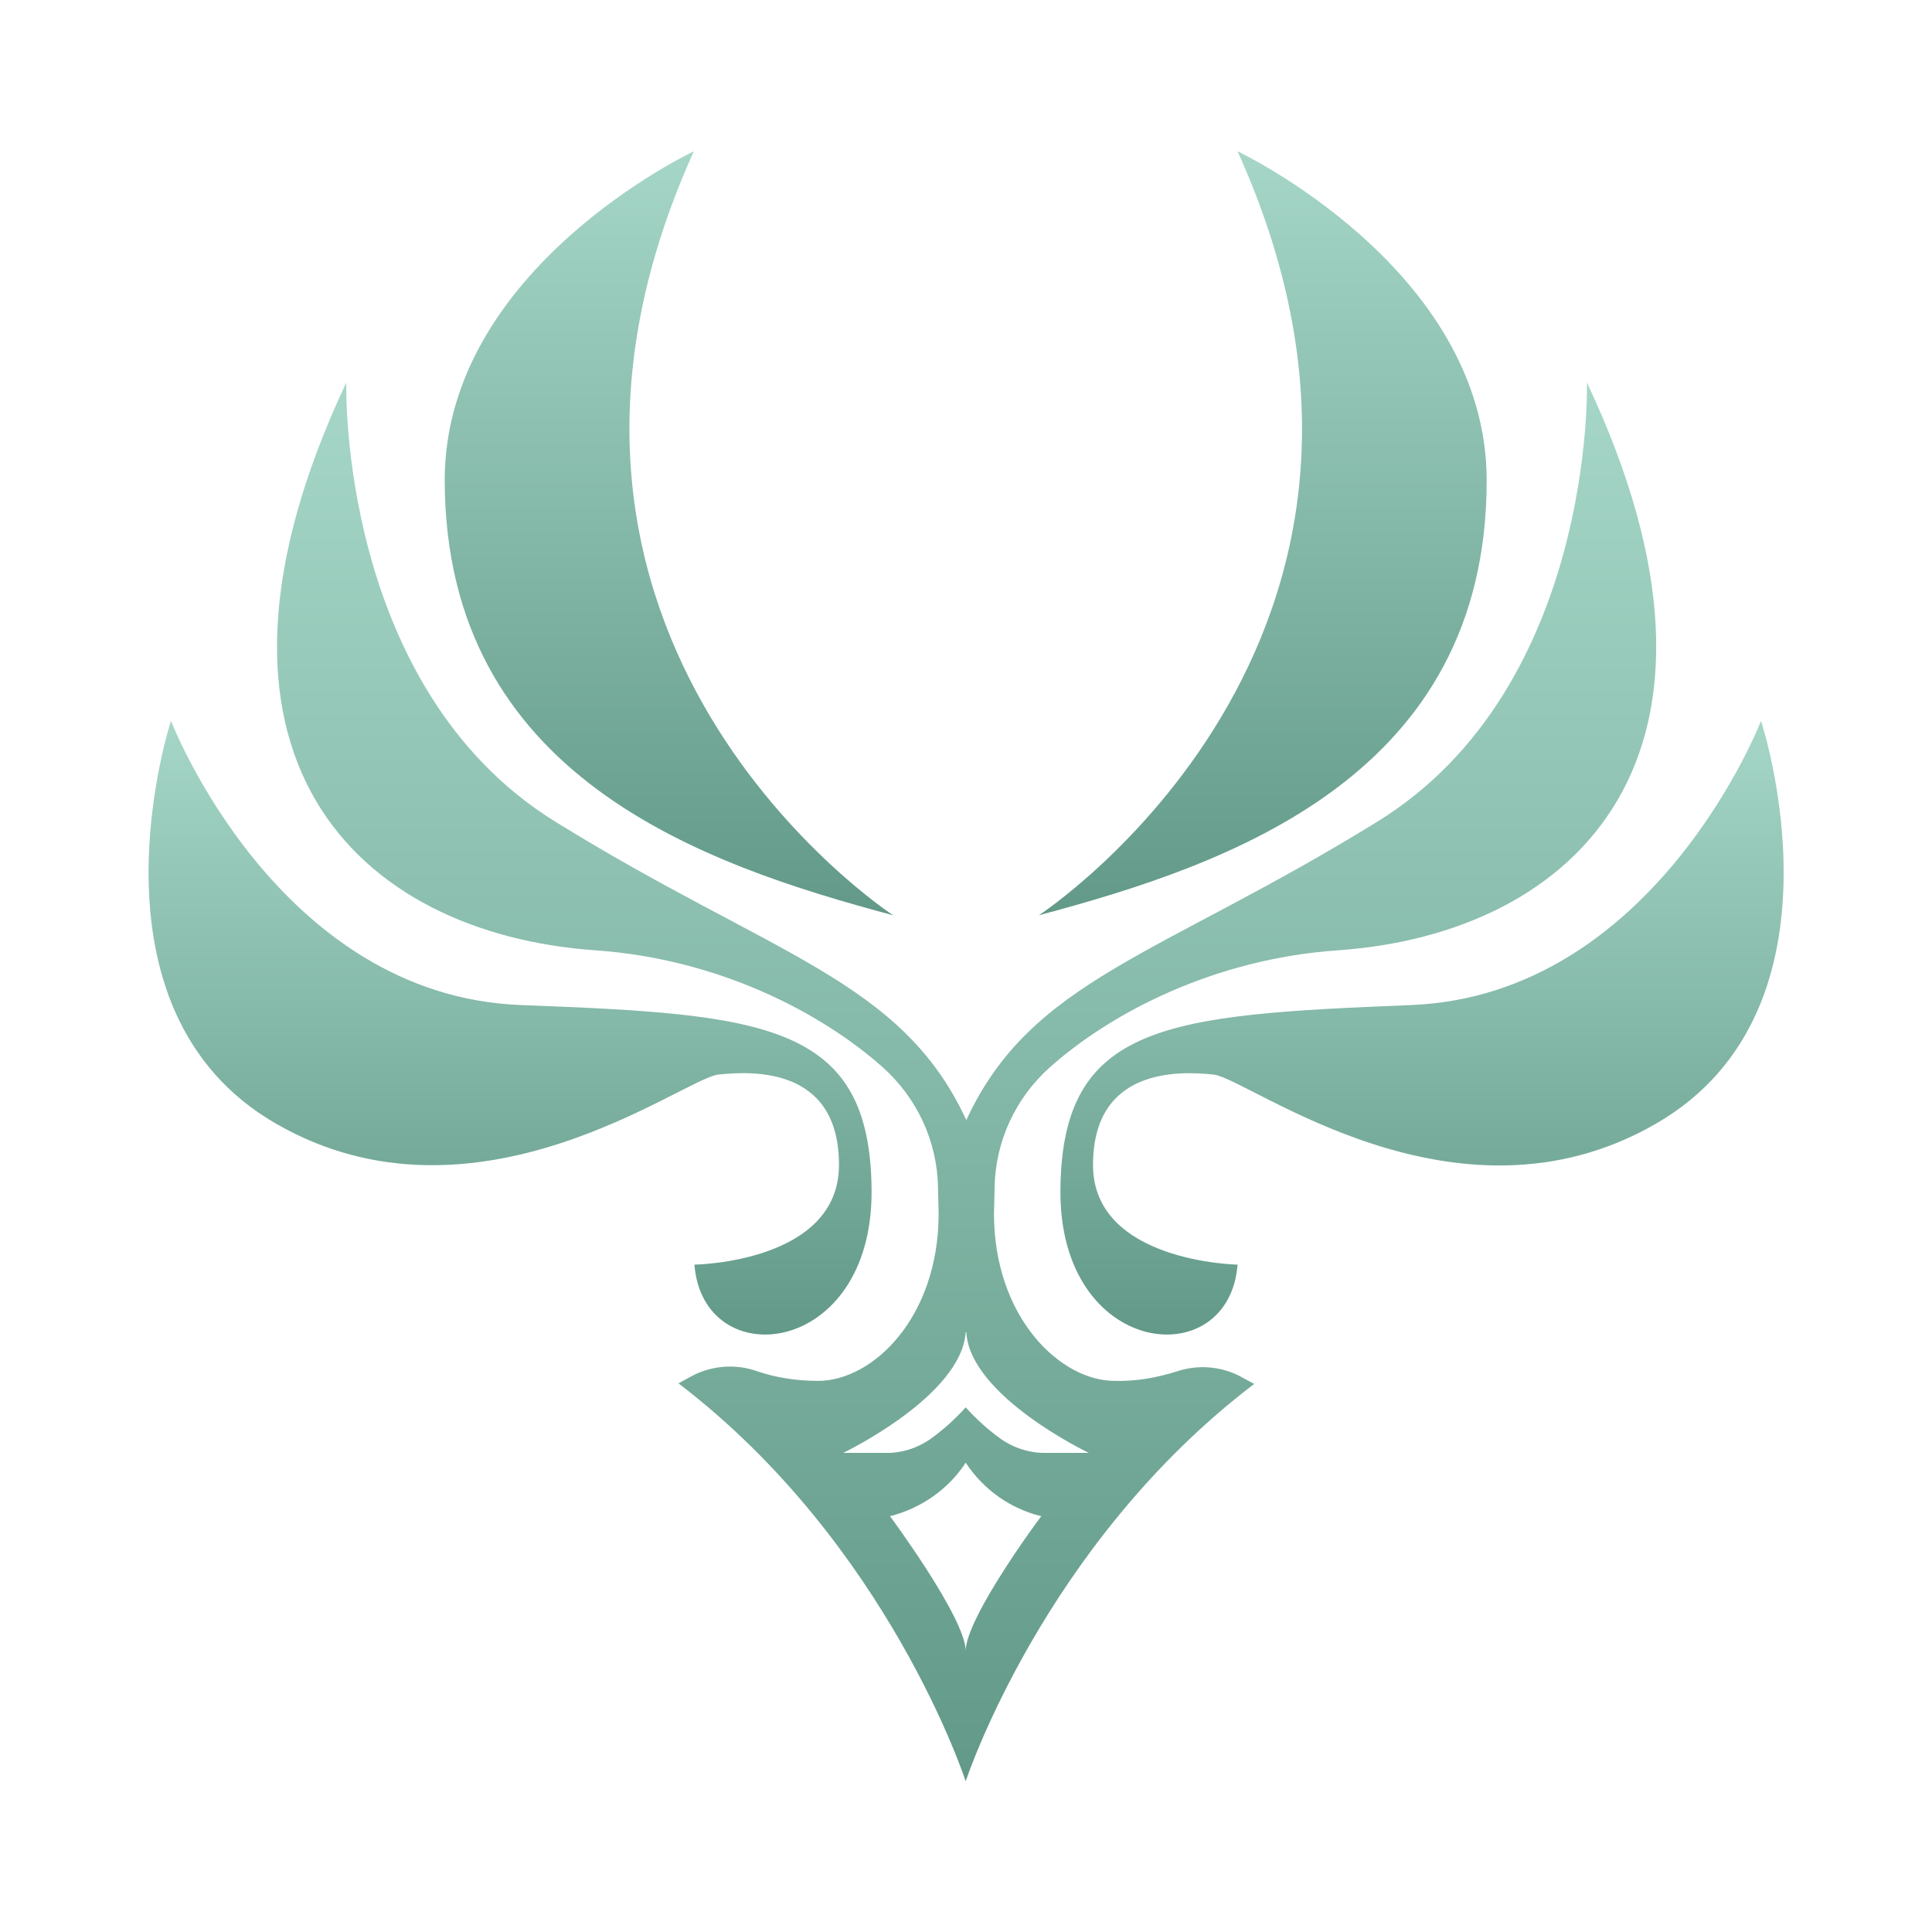 <?xml version="1.0" encoding="utf-8"?><svg version="1.1" id="Anemo" xmlns="http://www.w3.org/2000/svg" xmlns:xlink="http://www.w3.org/1999/xlink" x="0px" y="0px" viewBox="0 0 314.1 314.1" style="enable-background:new 0 0 314.1 314.1;" xml:space="preserve"><style type="text/css">.st0{fill:url(#SVGID_1_)}.st1{fill:url(#SVGID_00000120549907209460737300000004541531884169193651_)}.st2{fill:url(#SVGID_00000176758623878152350640000013135953700792839576_)}.st3{fill:url(#SVGID_00000088839708929962412750000012749280345688952721_)}.st4{fill:url(#SVGID_00000096756714358397693270000003367035101292656783_)}.st5{fill:none}</style><g id="Livello"><linearGradient id="SVGID_1_" gradientUnits="userSpaceOnUse" x1="108.815" y1="24.57" x2="108.815" y2="148.75"><stop offset="0" style="stop-color:#A5D6C7"/><stop offset="1" style="stop-color:#629988"/></linearGradient><path class="st0" d="M145.2,148.8c0,0-68.4-44.6-32.4-124.2c0,0-40.5,19-40.5,53.5C72.4,126.2,114.1,140.5,145.2,148.8z"/><linearGradient id="SVGID_00000031908023104580719060000011709420205921418919_" gradientUnits="userSpaceOnUse" x1="82.903" y1="117.18" x2="82.903" y2="216.974"><stop offset="0" style="stop-color:#A5D6C7"/><stop offset="1" style="stop-color:#629988"/></linearGradient><path style="fill:url(#SVGID_00000031908023104580719060000011709420205921418919_);" d="M136.4,189.4c0,15.9-23.5,16.2-23.5,16.2c1.4,18,29,15.1,28.8-12.1s-17.3-28.6-57-30.1s-56.9-46.2-56.9-46.2s-15.4,46.8,17.1,65.5s66.2-7.4,71.9-8S136.4,173.5,136.4,189.4z"/><linearGradient id="SVGID_00000054987515260565176430000005471508440336866696_" gradientUnits="userSpaceOnUse" x1="205.275" y1="24.57" x2="205.275" y2="148.75"><stop offset="0" style="stop-color:#A5D6C7"/><stop offset="1" style="stop-color:#629988"/></linearGradient><path style="fill:url(#SVGID_00000054987515260565176430000005471508440336866696_);" d="M241.7,78.1c0-34.4-40.5-53.5-40.5-53.5c36,79.6-32.3,124.2-32.3,124.2C200,140.5,241.7,126.2,241.7,78.1z"/><linearGradient id="SVGID_00000050641972922830290250000016313132958719055781_" gradientUnits="userSpaceOnUse" x1="231.166" y1="117.18" x2="231.166" y2="216.977"><stop offset="0" style="stop-color:#A5D6C7"/><stop offset="1" style="stop-color:#629988"/></linearGradient><path style="fill:url(#SVGID_00000050641972922830290250000016313132958719055781_);" d="M286.3,117.2c0,0-17.2,44.6-56.9,46.2s-56.8,2.9-57,30.1s27.4,30.1,28.8,12.1c0,0-23.5-0.4-23.5-16.2s13.9-15.3,19.6-14.7s39.3,26.8,71.9,8S286.3,117.2,286.3,117.2z"/><linearGradient id="SVGID_00000012455410484481992050000008251904819580980624_" gradientUnits="userSpaceOnUse" x1="157.105" y1="62.2" x2="157.105" y2="289.51"><stop offset="0" style="stop-color:#A5D6C7"/><stop offset="1" style="stop-color:#629988"/></linearGradient><path style="fill:url(#SVGID_00000012455410484481992050000008251904819580980624_);" d="M181.2,224.5c-8.8,0-19.6-10.3-19.6-27.2l0.1-4.2c0.1-7.5,3.4-14.6,9-19.6c9.9-8.8,26.6-17.6,46.8-19c38.7-2.7,69.1-31.7,40.5-92.3c0,0,1.4,49.5-34.1,71.4s-56.2,25.6-66.8,48.5l0,0c-10.6-22.9-31.4-26.6-66.8-48.5s-34-71.4-34-71.4c-28.6,60.7,1.8,89.6,40.5,92.3c20.1,1.4,36.8,10.2,46.7,19c5.6,5,8.9,12.1,9,19.6l0.1,4.2c0,16.9-10.7,27.2-19.6,27.2c-3.4,0-6.8-0.5-10-1.6c-3.4-1.2-7.3-0.9-10.5,0.8l-2.2,1.2c34.2,26.1,46.7,64.7,46.7,64.7s12.6-38.5,46.9-64.6l-2.2-1.2c-3.2-1.7-7-2-10.5-0.8C188,224,184.6,224.6,181.2,224.5z M157,268.4c0-5.3-12.3-21.9-12.3-21.9c5.1-1.3,9.5-4.4,12.3-8.7c2.9,4.4,7.3,7.5,12.3,8.7C169.3,246.4,157,263,157,268.4z M162.8,234c-2.1-1.5-4.1-3.3-5.8-5.2c-1.7,1.9-3.7,3.7-5.8,5.2c-2.2,1.5-4.8,2.3-7.4,2.2h-6.7c0,0,19.2-9.2,19.9-19.6h0.1c0.6,10.4,19.9,19.6,19.9,19.6h-6.7C167.6,236.3,165,235.5,162.8,234z"/><rect class="st5" width="314.1" height="314.1"/></g></svg>